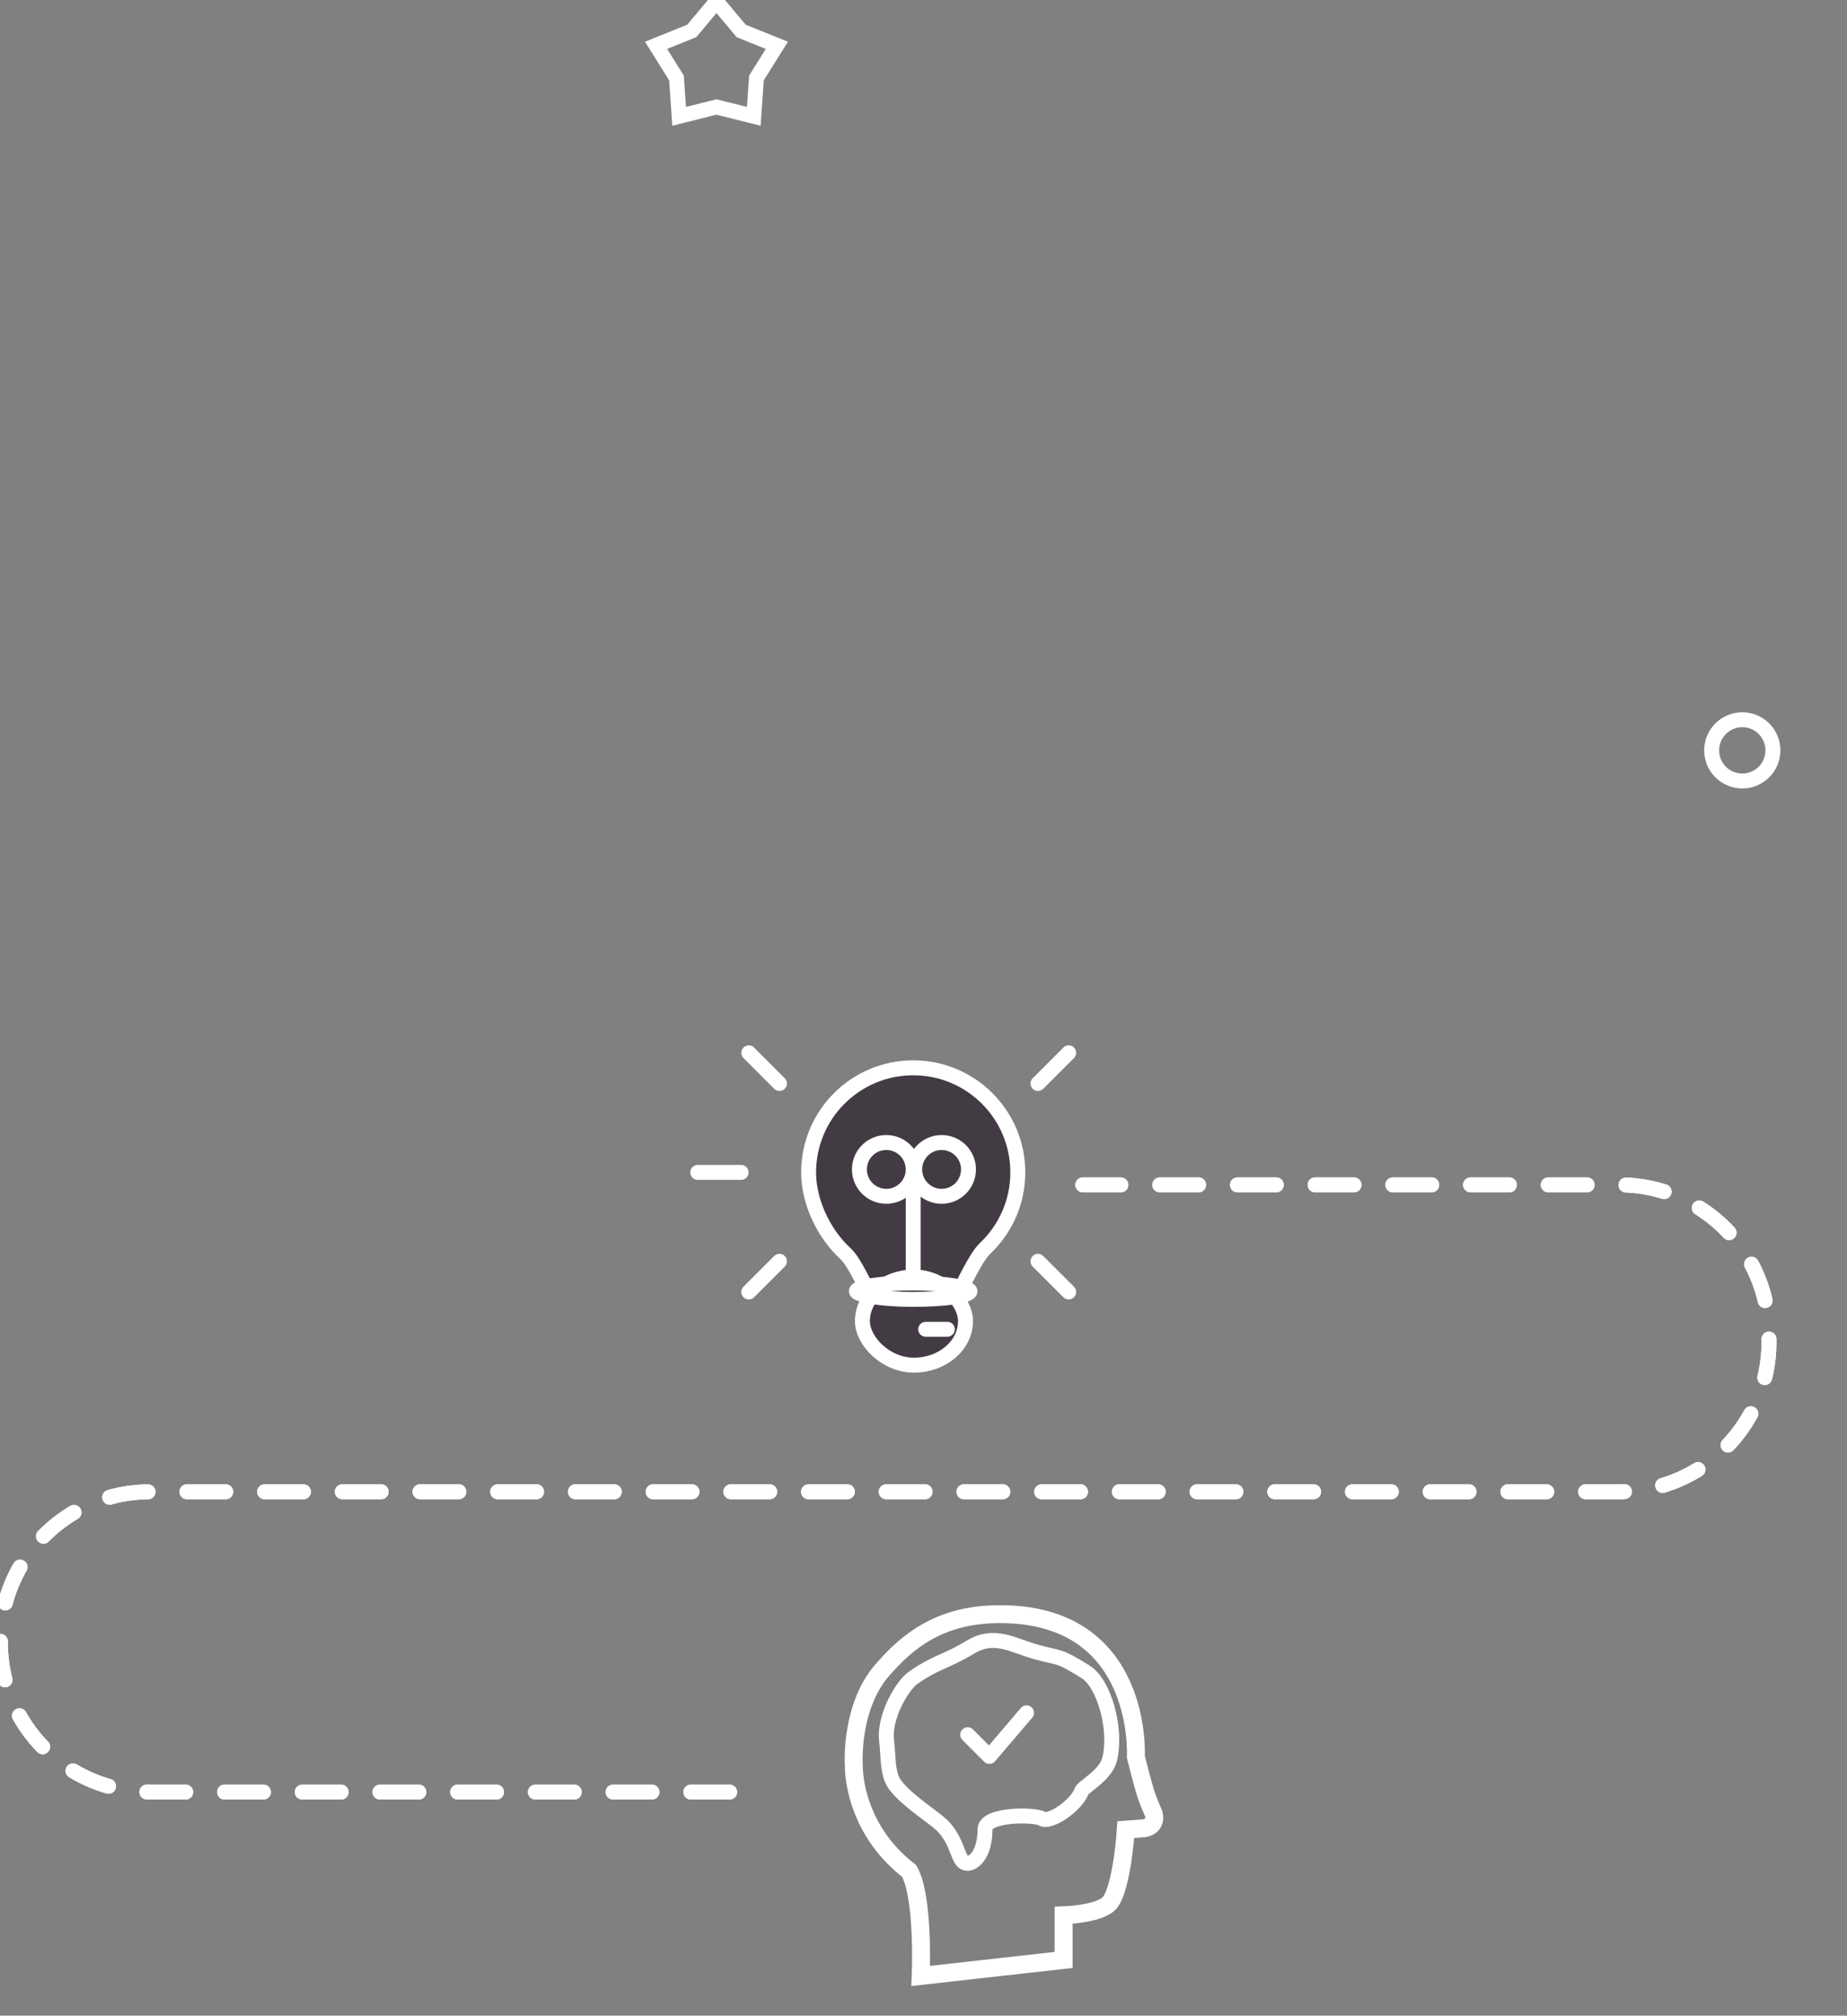<?xml version="1.0" encoding="UTF-8" standalone="no"?>
<svg width="1236px" height="1349px" viewBox="0 0 1236 1349" version="1.1" xmlns="http://www.w3.org/2000/svg" xmlns:xlink="http://www.w3.org/1999/xlink">
    <rect x="0" y="0" width="1236" height="1349" fill="#808080" stroke="none"/>
    <g id="Page-1" stroke="none" stroke-width="1" fill="none" fill-rule="evenodd">
        <g id="AB-mobile" stroke="#FFFFFF">
                <path d="M488.276,1199.359 L100.243,1199.359 C45.018,1199.359 0.25,1154.583 0.25,1099.366 L0.25,1098.372 C0.25,1043.147 45.022,998.379 100.25,998.379 L1083.791,998.379 C1139.019,998.379 1183.79,953.606 1183.79,898.371 L1183.79,892.993 C1183.79,837.761 1139.017,792.985 1083.799,792.985 L724.598,792.985" id="Line" stroke-width="10" stroke-linecap="round" stroke-linejoin="round" stroke-dasharray="26"></path>
                <path d="M488.276,1199.359 L100.243,1199.359 C45.018,1199.359 0.25,1154.583 0.25,1099.366 L0.25,1098.372 C0.25,1043.147 45.022,998.379 100.25,998.379 L1083.791,998.379 C1139.019,998.379 1183.79,953.606 1183.79,898.371 L1183.79,892.993 C1183.79,837.761 1139.017,792.985 1083.799,792.985 L724.598,792.985" id="Line" stroke-width="10" stroke-linecap="round" stroke-linejoin="round" stroke-dasharray="26"></path>
                <polygon id="Star-1" stroke-width="10" points="479.45 71.606 454.47 77.852 452.691 52.164 439.03 30.336 462.912 20.707 479.45 0.969 495.988 20.707 519.87 30.336 506.21 52.164 504.431 77.852 "></polygon>
                <circle id="Oval-32" stroke-width="10" cx="1165.924" cy="502.19" r="20.5"></circle>
                <g id="head" transform="translate(570.776, 1079.859)">
                    <path d="M140.986,231.846 L140.986,201.991 C140.986,201.991 166.375,201.156 172.246,193.067 C180.252,182.038 182.617,144.638 182.617,144.638 L194.248,143.758 C200.306,143.299 203.227,138.421 200.82,132.842 C200.82,132.842 198.408,127.731 196.3,121.489 C193.868,114.288 189.329,95.886 189.329,95.886 C189.329,95.886 194.92,0.418 98.526,0.418 C63.944,0.418 41.299,13.486 22.098,35.129 C-2.386,60.345 0.604,101.555 0.604,101.555 C0.604,101.555 -0.836,142.54 37.653,172.348 C47.69,190.023 45.355,242.56 45.355,242.56 L140.986,231.846 Z" id="Path-726" stroke-width="12"></path>
                    <path d="M22.59,85.781 C23.819,94.788 22.667,107.613 28.459,115.016 C35.92,124.552 50.255,133.885 57.523,139.891 C69.541,149.821 69.66,163.366 74.259,166.499 C78.574,169.439 88.382,163.207 88.382,144.438 C88.382,134.066 121.693,134.24 126.672,137.357 C131.651,140.474 149.363,128.817 153.086,118.739 C154.091,116.021 169.055,108.18 171.704,97.794 C176.843,77.652 168.108,46.725 155.716,39.046 C136.933,27.409 139.644,30.384 123.167,25.871 C106.69,21.358 94.888,12.654 78.436,22.592 C61.984,32.53 55.847,32.098 40.16,43.127 C33.167,48.044 20.327,69.204 22.59,85.781 Z" id="Path-728" stroke-width="10"></path>
                    <path d="M76.792,81.108 L91.311,95.626 L116.165,66.466" id="Line" stroke-width="10" stroke-linecap="round" stroke-linejoin="round"></path>
                </g>
                <g id="lamp" transform="translate(466.656, 703.267)" stroke-width="10">
                    <path d="M99.023,135.643 C111.488,147.107 126.184,198.716 144.455,198.716 C163.094,198.716 180.032,144.084 192.576,132.206 C206.05,119.447 214.455,101.39 214.455,81.369 C214.455,42.71 183.115,11.369 144.455,11.369 C105.795,11.369 74.455,42.71 74.455,81.369 C74.455,101.759 85.112,122.849 99.023,135.643 Z" id="Oval-29" fill="#433B43"></path>
                    <path d="M144.455,74.869 L144.455,148.869" id="Line" stroke-linecap="square" fill="#744A71"></path>
                    <circle id="Oval-30" fill="#433B43" cx="163.455" cy="79.369" r="18"></circle>
                    <circle id="Oval-30" fill="#433B43" cx="126.455" cy="79.369" r="18"></circle>
                    <path d="M54.955,140.869 L34.43,161.394" id="Line" stroke-linecap="round" fill="#744A71"></path>
                    <path d="M248.955,140.869 L228.43,161.394" id="Line" stroke-linecap="round" fill="#744A71" transform="translate(238.455, 151.369) scale(-1, 1) translate(-238.455, -151.369) "></path>
                    <path d="M54.955,0.869 L34.43,21.394" id="Line" stroke-linecap="round" fill="#744A71" transform="translate(44.455, 11.369) scale(1, -1) translate(-44.455, -11.369) "></path>
                    <path d="M29.304,81.369 L0.278,81.369" id="Line" stroke-linecap="round" fill="#744A71"></path>
                    <path d="M248.955,0.869 L228.43,21.394" id="Line" stroke-linecap="round" fill="#744A71" transform="translate(238.455, 11.369) scale(-1, -1) translate(-238.455, -11.369) "></path>
                    <rect id="Rectangle-133" fill="#433B43" x="110.455" y="151.369" width="69" height="59" rx="63"></rect>
                    <rect id="Rectangle-134" fill="#433B43" x="106.455" y="155.369" width="76" height="11" rx="63"></rect>
                    <path d="M167.304,186.369 L152.791,186.369" id="Line" stroke-linecap="round" fill="#744A71"></path>
                </g>
        </g>
    </g>
</svg>
